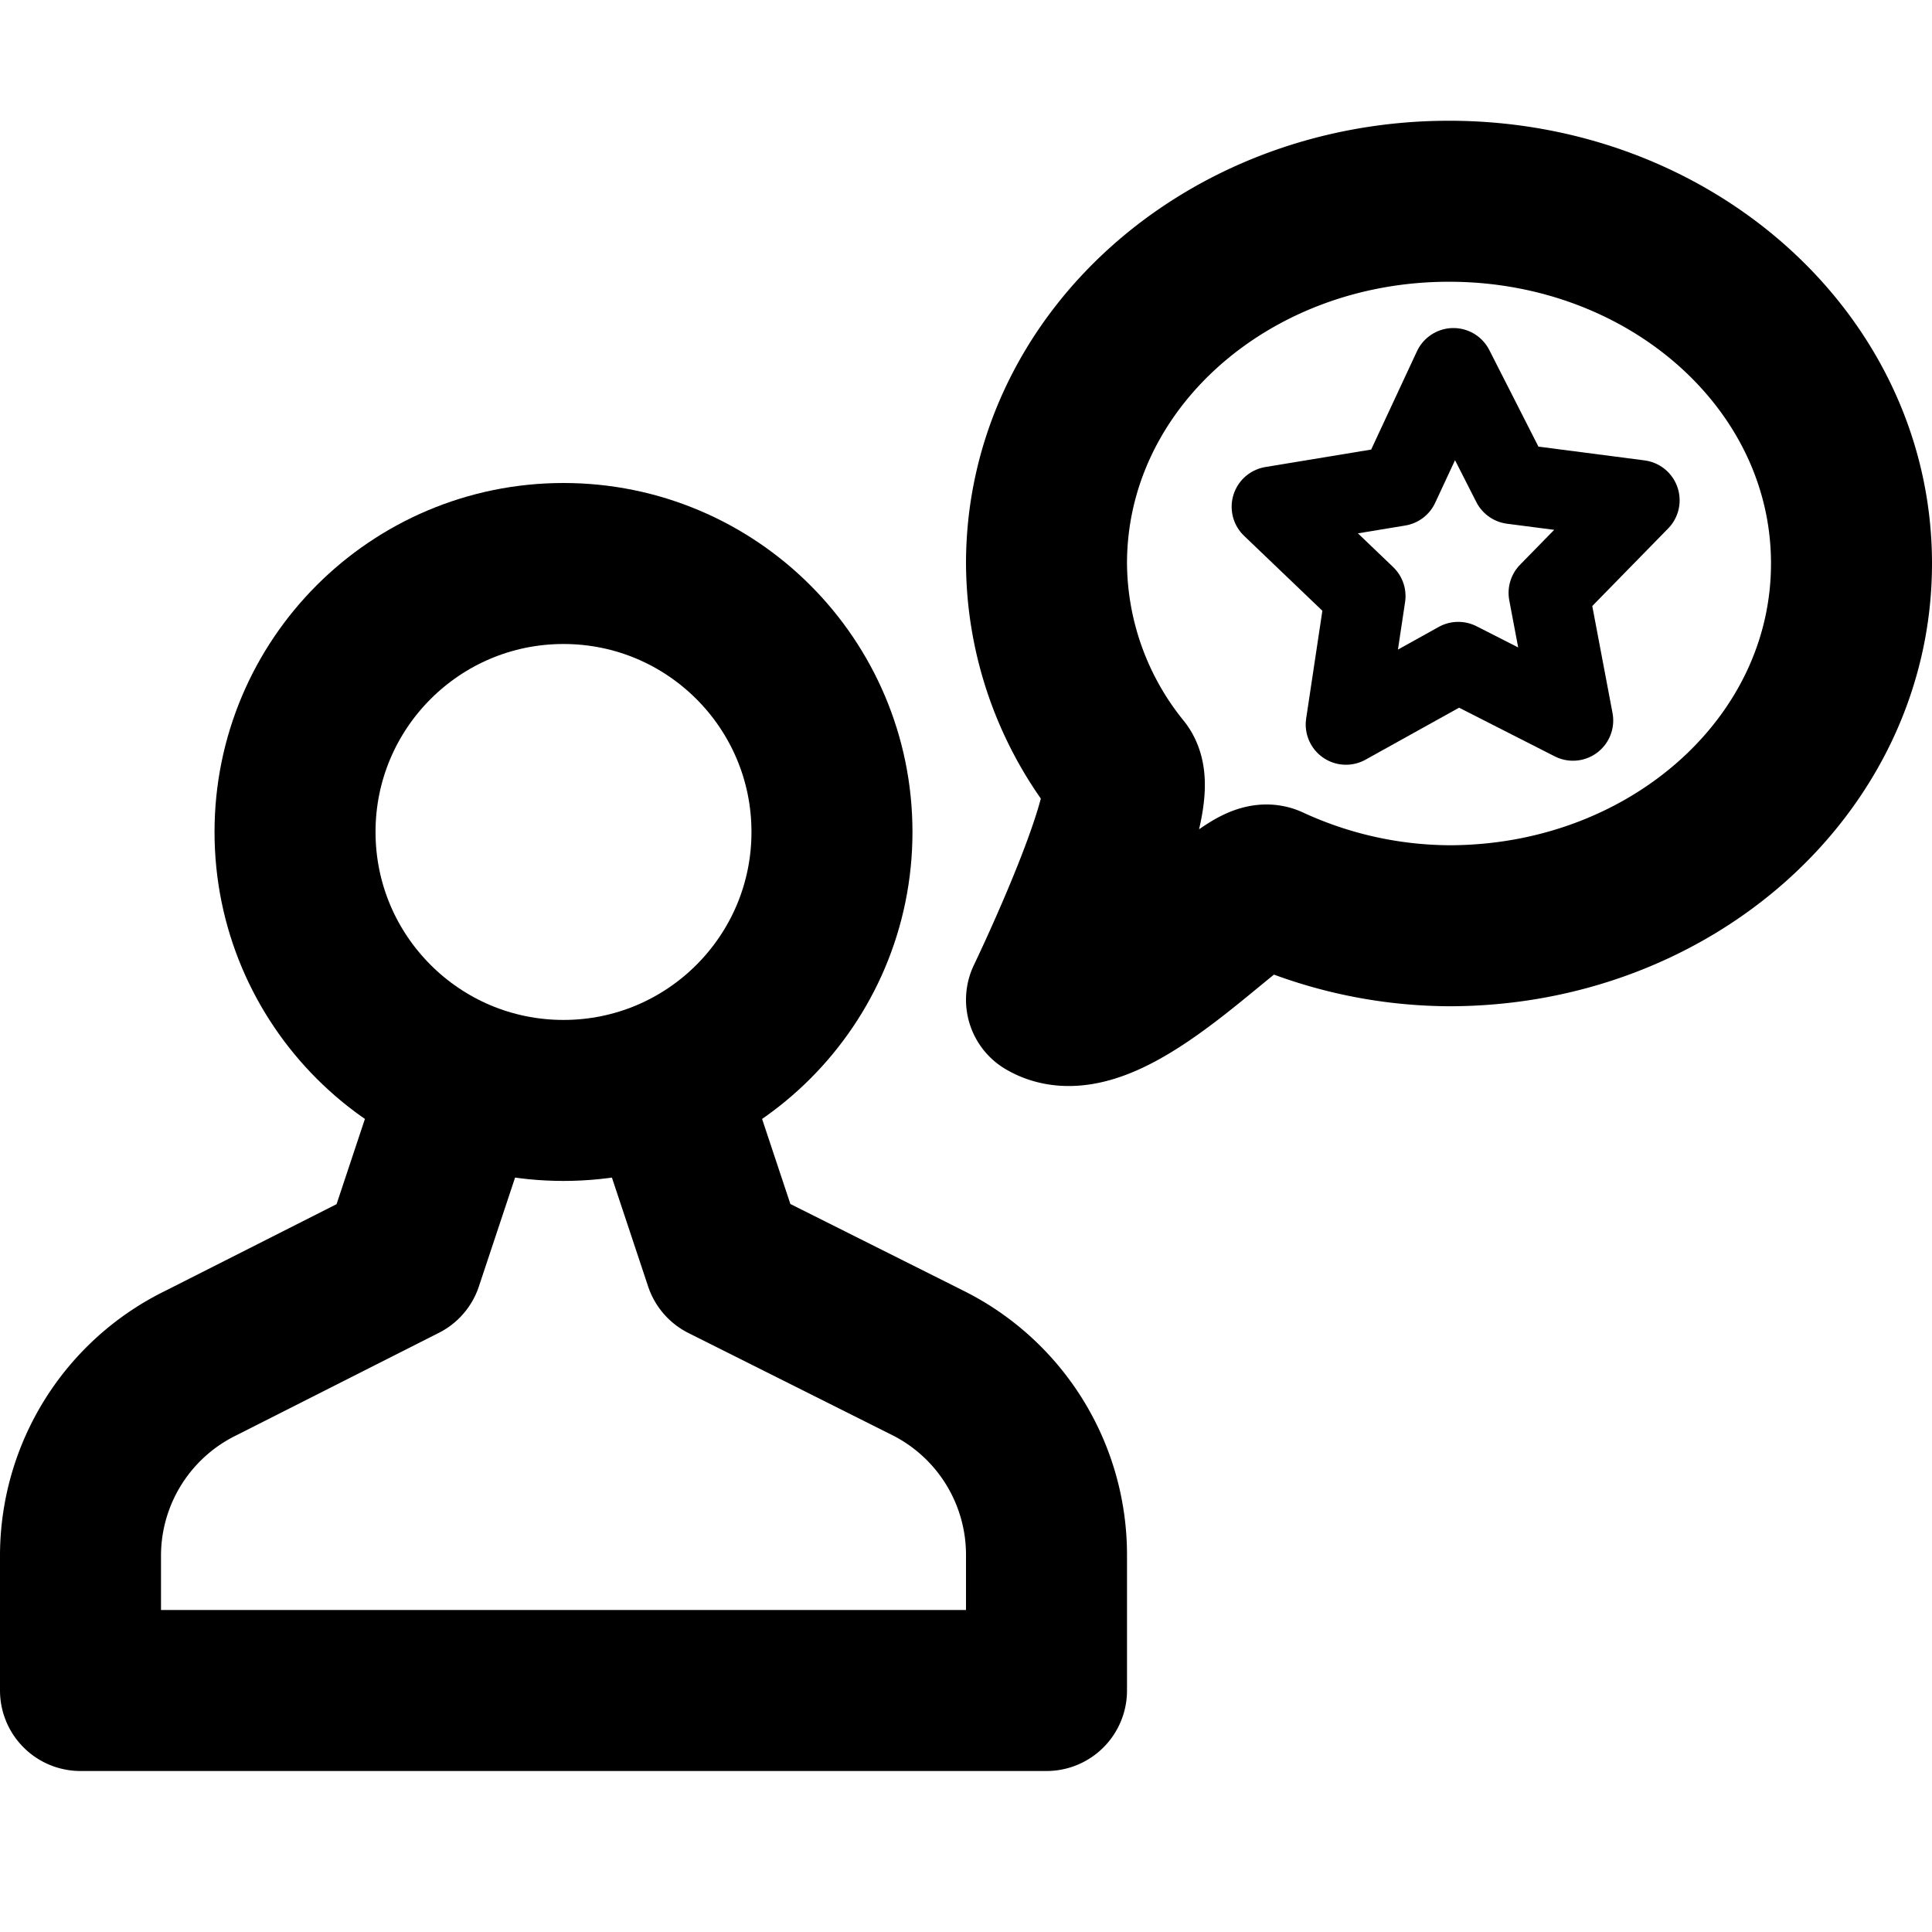 <svg xmlns="http://www.w3.org/2000/svg" viewBox="0 0 48 48"><title>sidebar_review</title><circle cx="14" cy="20.67" r="6.67" fill="none" stroke="#000" stroke-miterlimit="10" stroke-width="4"/><path d="M16.67,27.33l1.33,4,5.05,2.53A5.33,5.33,0,0,1,26,38.63V42H2V38.63a5.33,5.33,0,0,1,3-4.77L10,31.33l1.33-4" fill="none" stroke="#000" stroke-linecap="round" stroke-linejoin="round" stroke-width="4"/><path d="M46,14c0,5-4.48,9-10,9A10.78,10.78,0,0,1,31.53,22c-.59-.27-3.93,3.78-5.53,2.84,0,0,2.41-5,1.85-5.68A8.27,8.27,0,0,1,26,14c0-5,4.48-9,10-9S46,9,46,14Z" fill="none" stroke="#000" stroke-linecap="round" stroke-linejoin="round" stroke-width="4"/><polygon points="34.75 12.07 36.11 9.15 37.57 12.02 40.73 12.43 38.48 14.73 39.08 17.9 36.23 16.45 33.44 18 33.92 14.81 31.6 12.59 34.75 12.07" fill="none" stroke="#000" stroke-linecap="round" stroke-linejoin="round" stroke-width="2"/></svg>